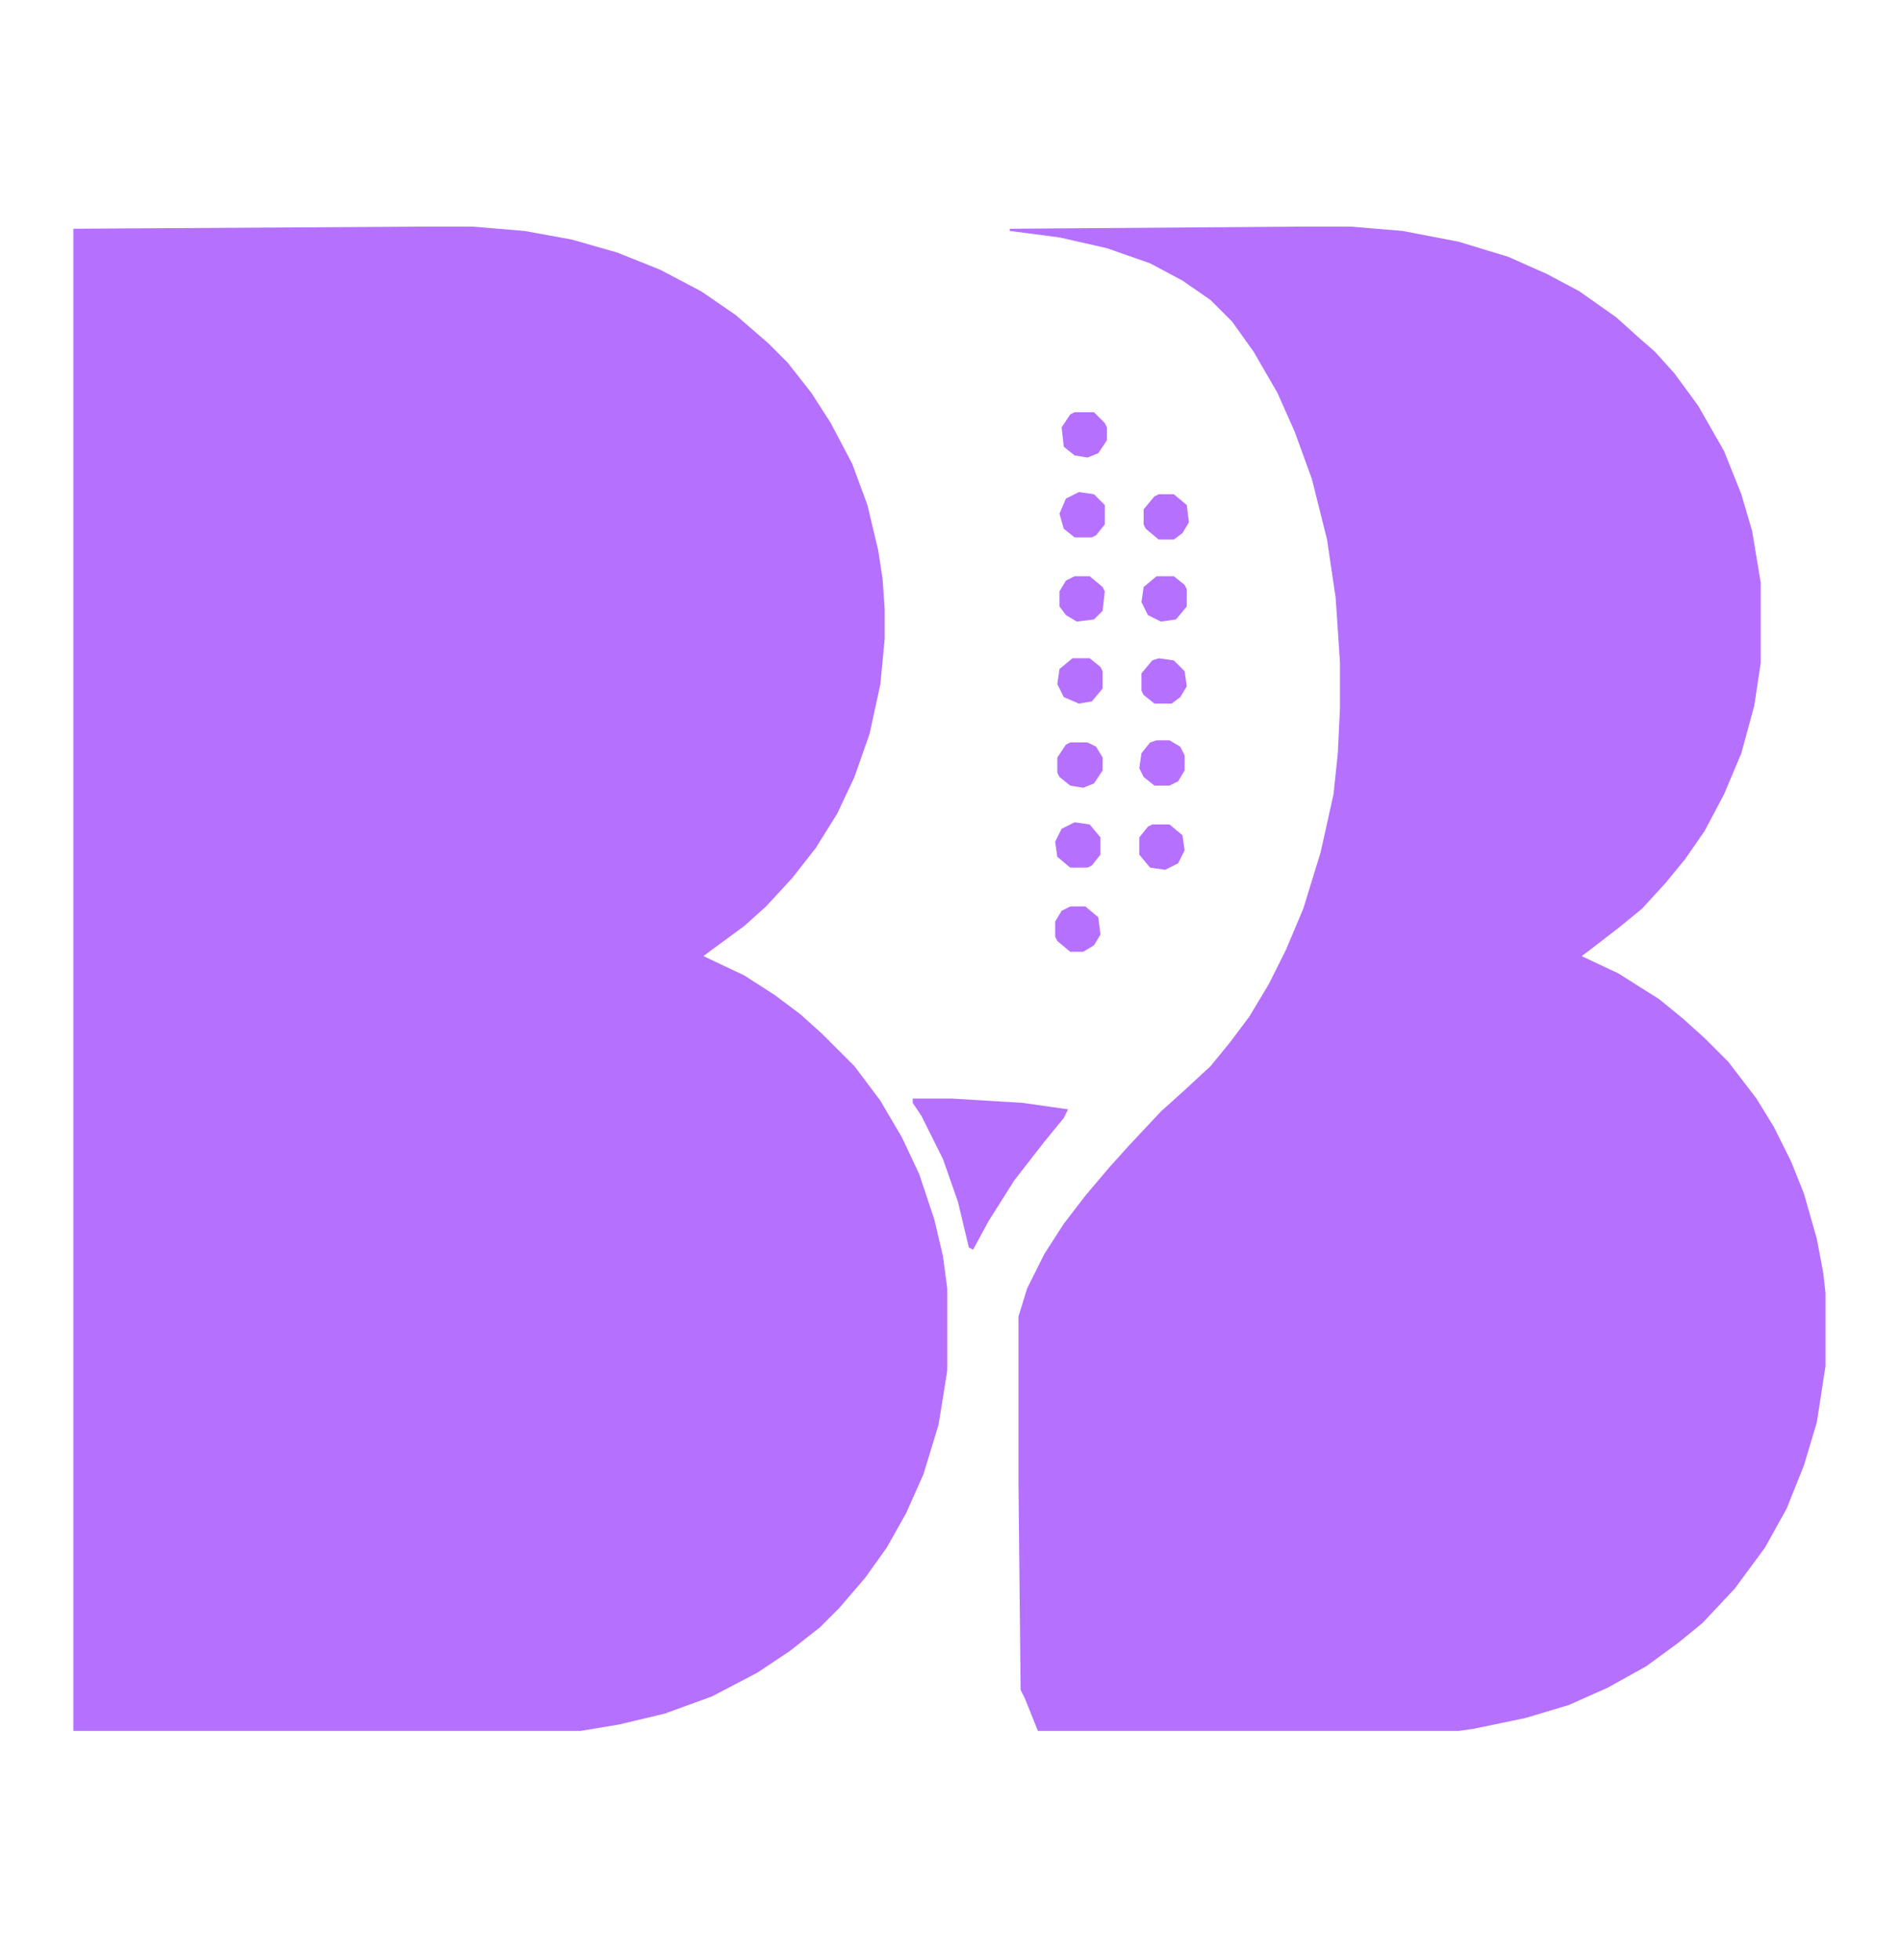 <?xml version="1.0" encoding="UTF-8"?>
<svg version="1.1" viewBox="0 0 881 908" width="881" height="908" xmlns="http://www.w3.org/2000/svg">
<path transform="translate(195,105)" d="m0 0h24l24 2 22 4 21 6 20 8 19 10 16 11 15 13 9 9 11 14 9 14 10 19 7 19 5 21 2 13 1 14v14l-2 21-5 23-7 20-8 17-10 16-11 14-12 13-10 9-15 11-4 3 19 9 14 9 12 9 10 9 15 15 12 16 10 17 8 17 7 21 4 17 2 15v38l-4 25-7 23-8 18-9 16-10 14-12 14-9 9-14 11-15 10-21 11-22 8-21 5-18 3h-235v-696z" fill="#B570FE"/>
<path transform="translate(602,105)" d="m0 0h24l24 2 26 5 23 7 18 8 15 8 17 12 10 9 8 7 9 10 11 15 12 21 8 20 5 17 4 24v37l-3 20-6 22-8 19-9 17-9 13-9 11-11 12-11 9-13 10-4 3 17 8 19 12 11 9 10 9 11 11 13 17 8 13 8 16 6 15 6 21 3 16 1 9v34l-4 26-6 20-8 20-10 18-14 19-15 16-11 9-15 11-18 10-18 8-20 6-24 5-7 1h-195l-6-15-2-4-1-96v-77l4-13 8-16 9-14 10-13 11-13 9-10 15-16 10-9 13-12 9-11 9-12 9-15 8-16 8-19 8-26 6-27 2-19 1-21v-21l-2-30-4-27-7-28-8-22-8-18-11-19-10-14-10-10-13-9-15-8-20-7-22-5-23-3v-1z" fill="#B570FE"/>
<path transform="translate(423,509)" d="m0 0h18l33 2 21 3-2 4-9 11-14 18-12 19-7 13-2-1-5-21-7-20-10-20-4-6z" fill="#B570FE"/>
<path transform="translate(496,420)" d="m0 0h7l6 5 1 8-3 5-5 3h-6l-6-5-1-2v-7l3-5z" fill="#B571FE"/>
<path transform="translate(536,343)" d="m0 0h6l5 3 2 4v7l-3 5-4 2h-7l-5-4-2-4 1-7 4-5z" fill="#B672FE"/>
<path transform="translate(537,305)" d="m0 0 7 1 5 5 1 7-3 5-4 3h-8l-5-4-1-2v-8l5-6z" fill="#B571FE"/>
<path transform="translate(498,267)" d="m0 0h7l6 5 1 2-1 9-4 4-8 1-5-3-3-4v-7l3-5z" fill="#B571FE"/>
<path transform="translate(498,191)" d="m0 0h9l5 5 1 2v6l-4 6-5 2-6-1-5-4-1-9 4-6z" fill="#B571FE"/>
<path transform="translate(534,382)" d="m0 0h8l6 5 1 7-3 6-6 3-7-1-5-6v-8l4-5z" fill="#B570FE"/>
<path transform="translate(498,381)" d="m0 0 7 1 5 6v8l-4 5-2 1h-8l-6-5-1-7 3-6z" fill="#B571FE"/>
<path transform="translate(536,267)" d="m0 0h8l5 4 1 2v8l-5 6-7 1-6-3-3-6 1-7z" fill="#B570FE"/>
<path transform="translate(537,229)" d="m0 0h7l6 5 1 8-3 5-4 3h-7l-6-5-1-2v-7l5-6z" fill="#B570FE"/>
<path transform="translate(496,344)" d="m0 0h8l4 2 3 5v6l-4 6-5 2-6-1-5-4-1-2v-7l4-6z" fill="#B570FE"/>
<path transform="translate(500,228)" d="m0 0 7 1 5 5v9l-4 5-2 1h-8l-5-4-2-7 3-7z" fill="#B672FE"/>
<path transform="translate(497,305)" d="m0 0h8l5 4 1 2v8l-5 6-6 1-7-3-3-6 1-7z" fill="#B571FE"/>
</svg>

